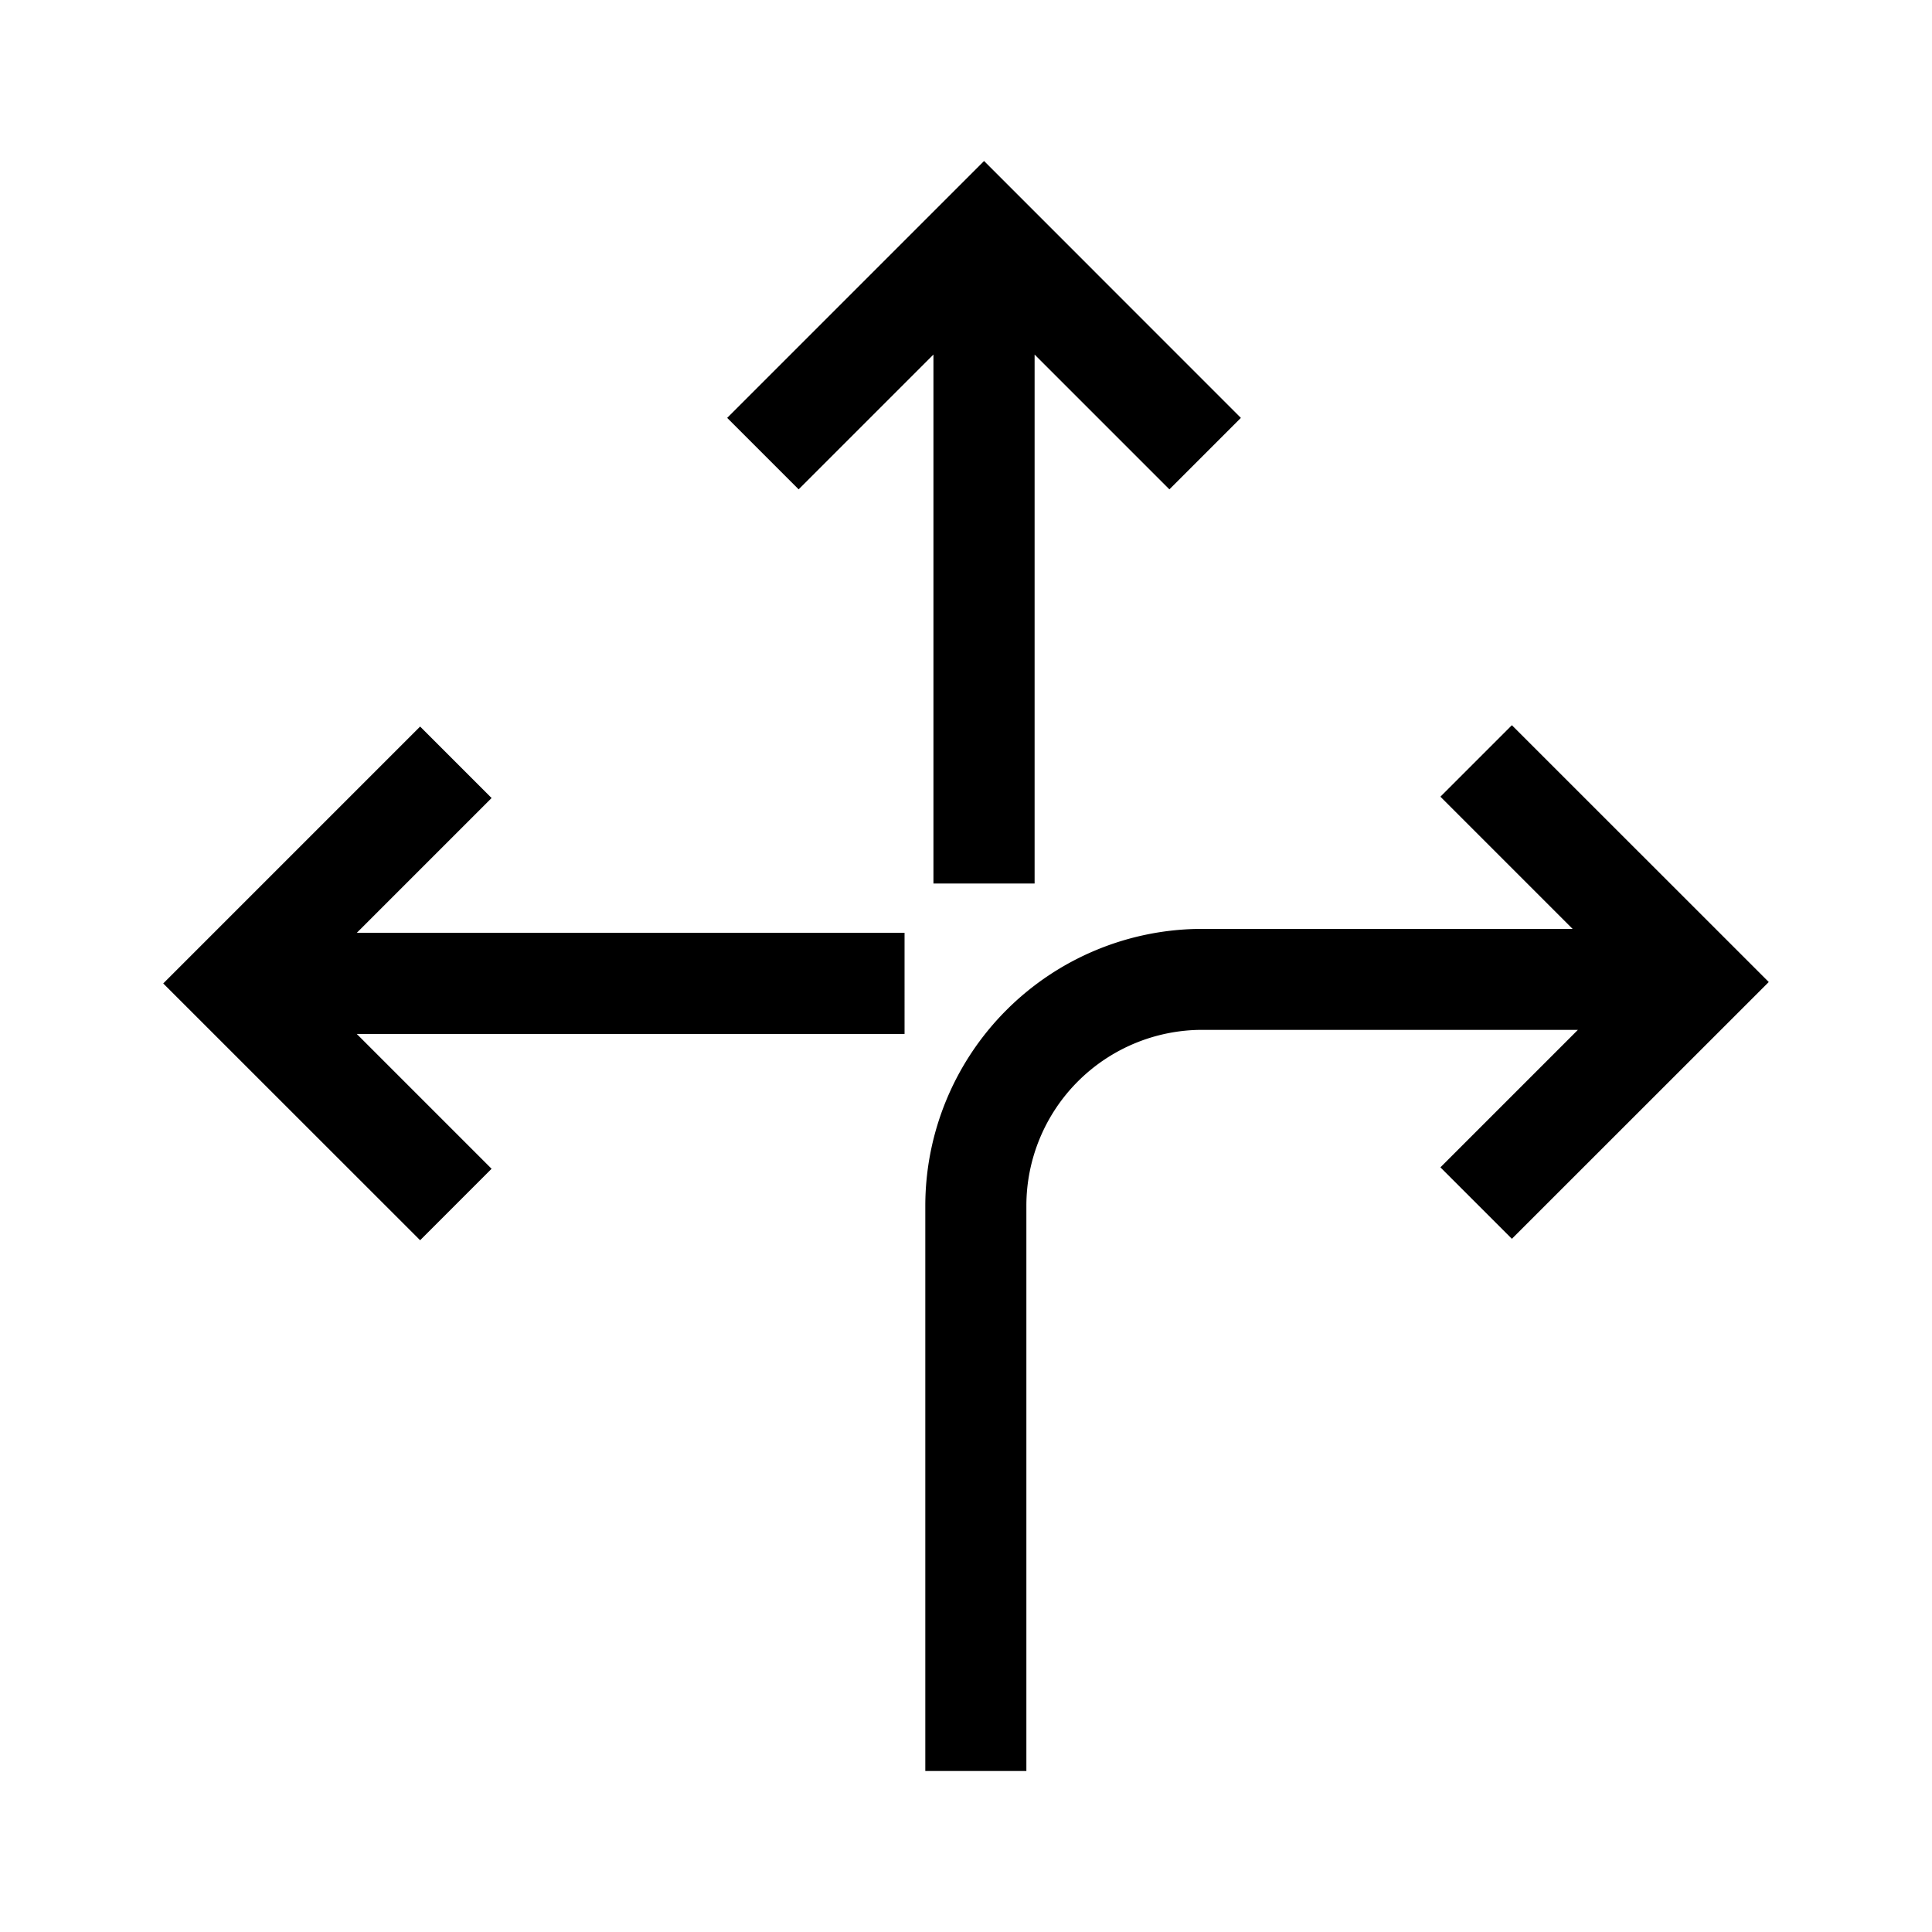 <svg id="Layer_1" data-name="Layer 1" xmlns="http://www.w3.org/2000/svg" viewBox="0 0 21.6 21.6"><path d="M8.929,5.471l-.799-.799L11.002,1.8l2.871,2.872-.799.799-1.507-1.507V9.878h-1.131V3.964Zm-3.433,3.451-.799-.799-2.872,2.872,2.872,2.871.799-.799L3.989,11.56h6.124V10.429H3.989ZM16.903,8.108l-.799.799,1.478,1.478H13.44a3.098,3.098,0,0,0-3.095,3.095V19.8h1.13V13.479a1.967,1.967,0,0,1,1.965-1.965h4.201L16.104,13.051l.799.799L19.775,10.979Z"/></svg>